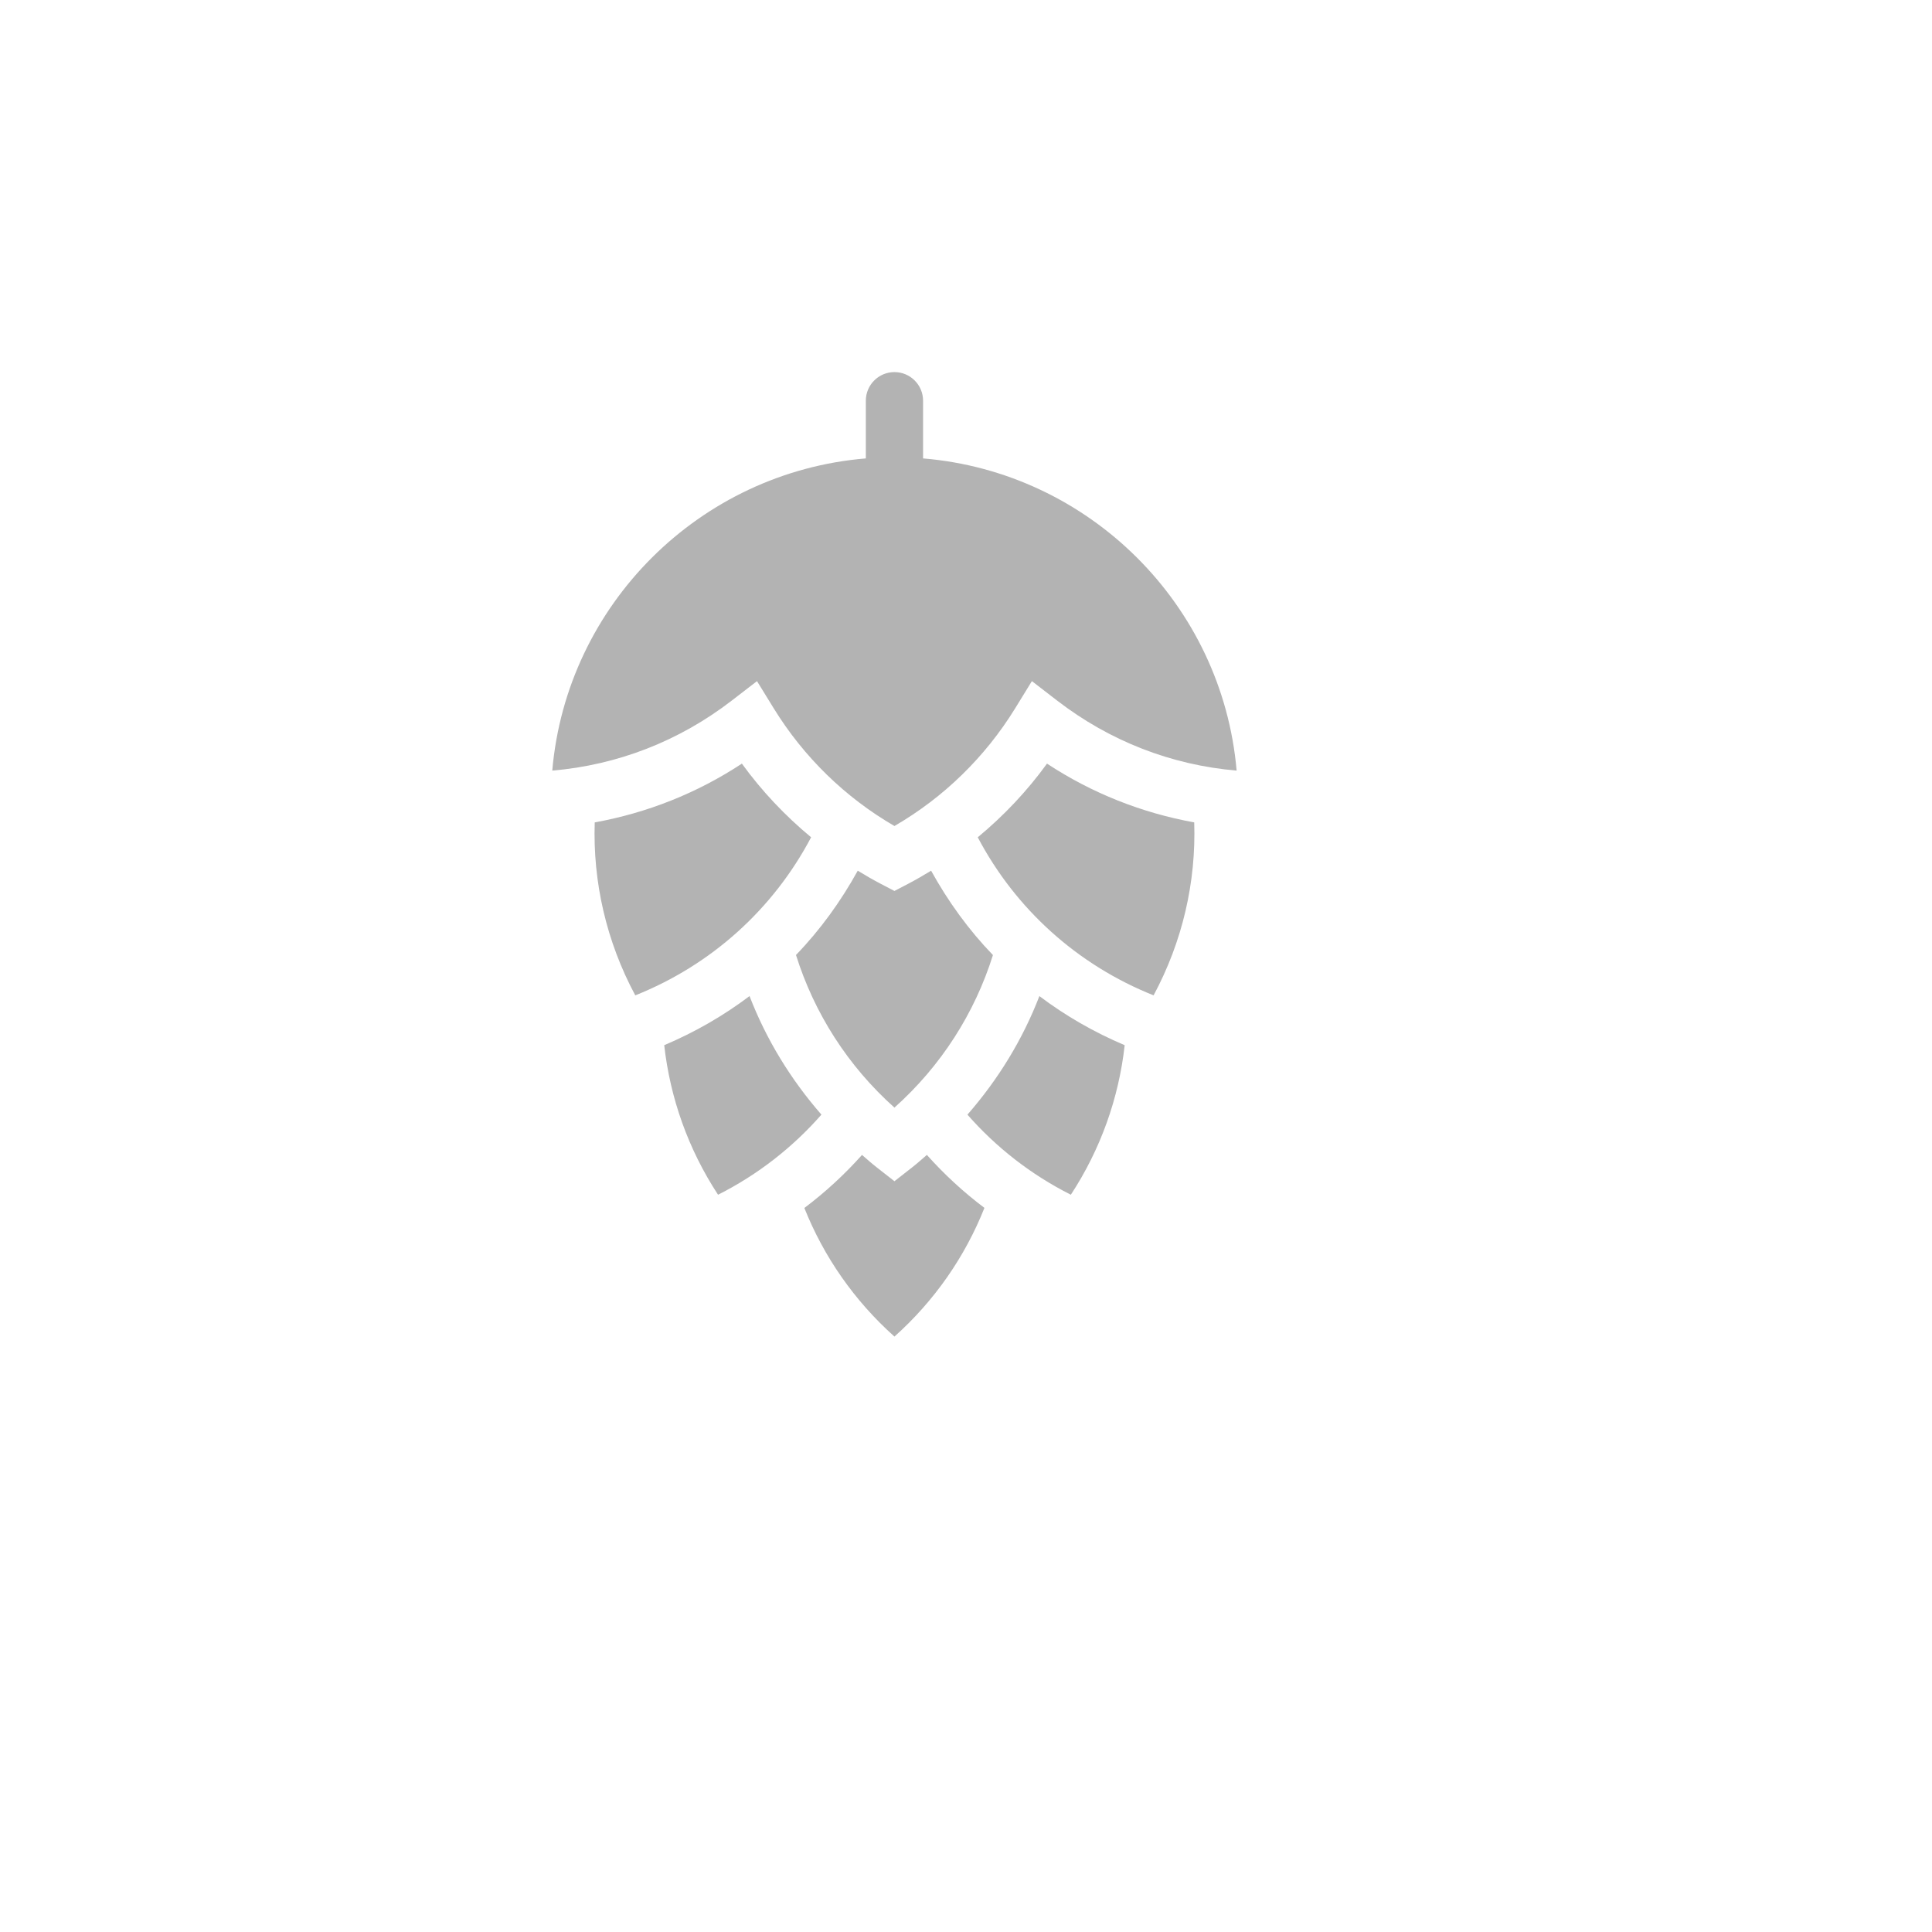 <svg xmlns="http://www.w3.org/2000/svg" xmlns:xlink="http://www.w3.org/1999/xlink" version="1.1" id="Your_Icon" x="0px" y="0px" width="200px" height="200px" viewBox="5.0 -10.0 100.0 135.0" enable-background="new 0 0 100 100" xml:space="preserve">
<path d="M52.266,70.7c1.213,1.359,2.557,2.599,4.022,3.702c-1.355,3.406-3.48,6.485-6.288,8.992  c-2.806-2.506-4.938-5.581-6.295-8.985c1.468-1.105,2.815-2.347,4.029-3.708c0.341,0.294,0.676,0.595,1.033,0.874L50,72.539  l1.232-0.964C51.59,71.295,51.925,70.995,52.266,70.7z M62.326,73.483c2.088-3.188,3.351-6.761,3.762-10.449  c-2.143-0.908-4.142-2.059-5.96-3.431c-1.165,3.023-2.87,5.816-5.028,8.284C57.103,70.172,59.54,72.078,62.326,73.483z   M52.562,50.841c-0.536,0.327-1.079,0.642-1.638,0.933L50,52.256l-0.925-0.482c-0.559-0.291-1.103-0.606-1.639-0.934  c-1.19,2.157-2.63,4.143-4.316,5.891c1.279,4.07,3.62,7.752,6.879,10.664c3.259-2.911,5.605-6.589,6.883-10.66  C55.194,54.986,53.753,52.999,52.562,50.841z M33.913,63.033c0.413,3.689,1.673,7.263,3.761,10.45  c2.787-1.406,5.221-3.313,7.224-5.598c-2.156-2.468-3.859-5.262-5.024-8.284C38.056,60.975,36.057,62.125,33.913,63.033z   M44.177,48.506c-1.814-1.503-3.445-3.227-4.837-5.147c-3.142,2.068-6.621,3.442-10.283,4.107  c-0.137,4.167,0.813,8.321,2.834,12.086C37.218,57.424,41.531,53.524,44.177,48.506z M55.821,48.507  c2.647,5.018,6.96,8.917,12.287,11.044c2.021-3.764,2.976-7.919,2.839-12.085c-3.664-0.665-7.145-2.039-10.287-4.108  C59.268,45.28,57.636,47.004,55.821,48.507z M52,22.032V18c0-1.104-0.896-2-2-2s-2,0.896-2,2v4.032  c-11.611,0.964-20.905,10.216-21.91,21.815c4.569-0.391,8.871-2.063,12.545-4.896l1.76-1.357l1.165,1.893  c2.1,3.413,5.003,6.241,8.44,8.231c3.437-1.99,6.341-4.818,8.44-8.231l1.164-1.893l1.76,1.357c3.676,2.833,7.977,4.506,12.546,4.896  C72.906,32.249,63.611,22.997,52,22.032z" fill-opacity="0.3"/>
</svg>